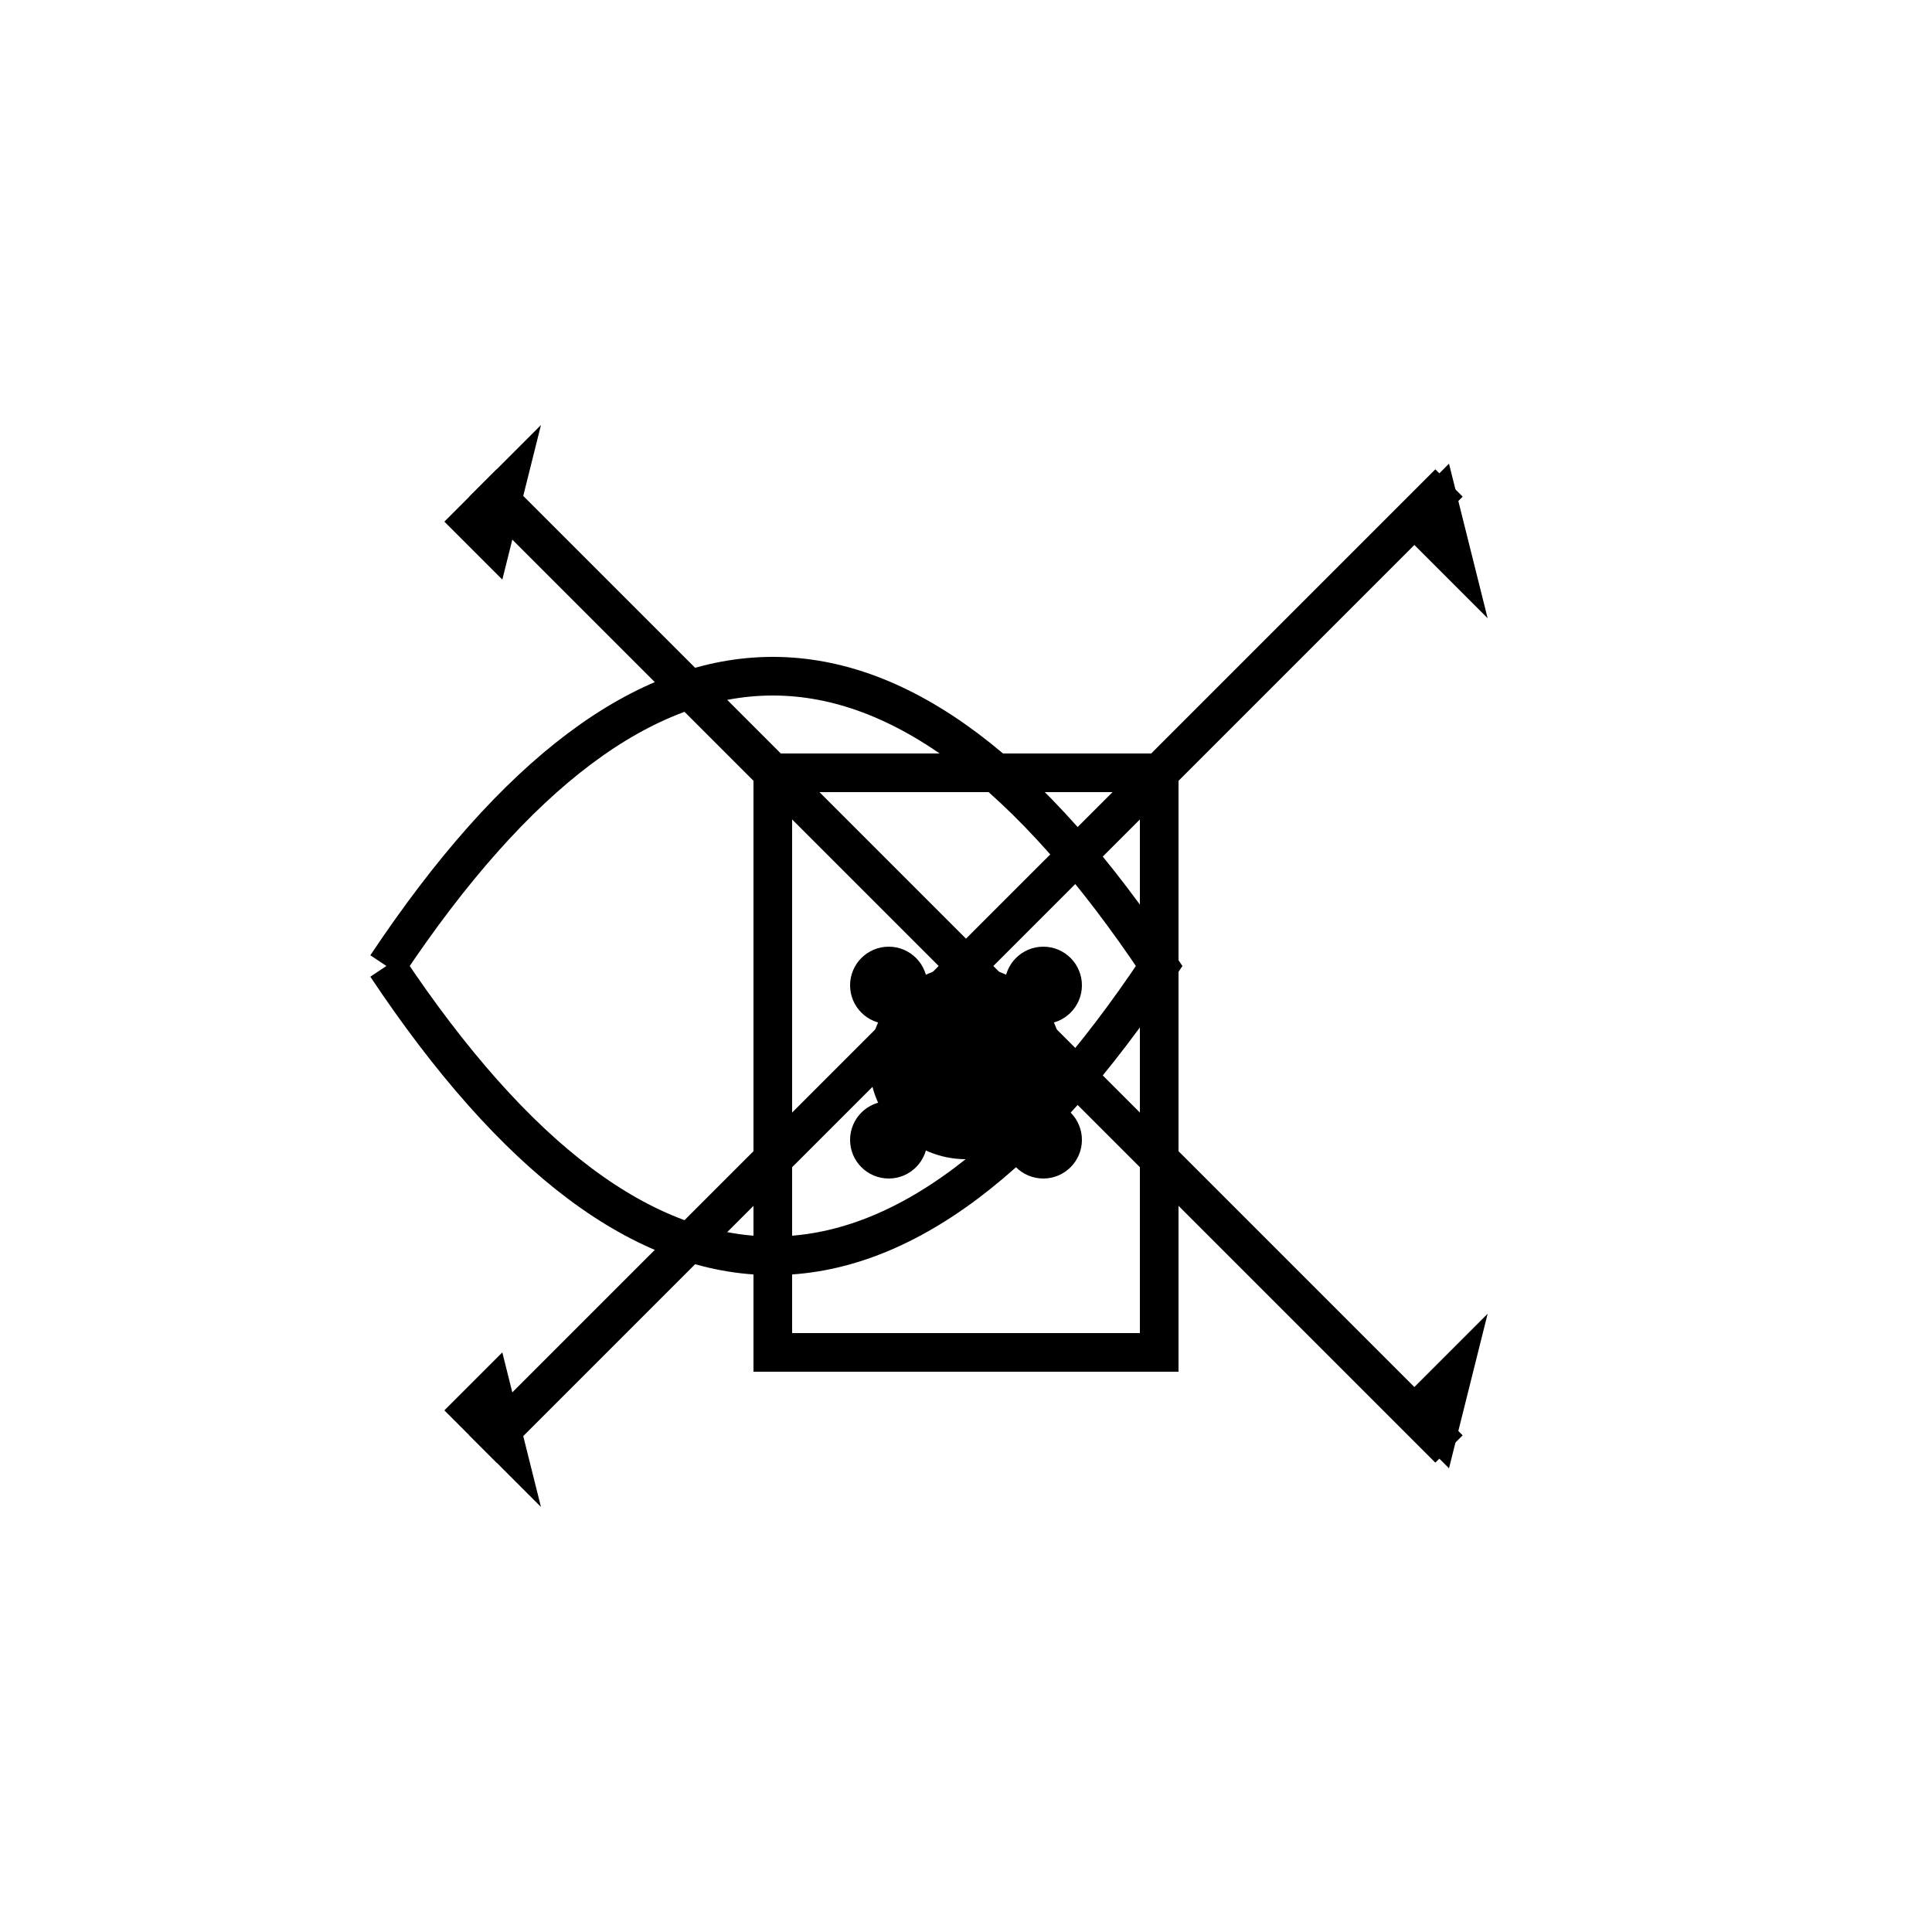 <svg xmlns="http://www.w3.org/2000/svg" viewBox="0 0 100 100" width="100" height="100">
  <!-- Arco -->
  <path d="M20 50 Q40 20, 60 50 Q40 80, 20 50" fill="none" stroke="black" stroke-width="2"/>
  
  <!-- Flechas cruzadas -->
  <line x1="25" y1="25" x2="75" y2="75" stroke="black" stroke-width="2"/>
  <line x1="75" y1="25" x2="25" y2="75" stroke="black" stroke-width="2"/>

  <!-- Puntas de las flechas -->
  <polygon points="23,27 28,22 26,30" fill="black"/>
  <polygon points="72,73 77,68 75,76" fill="black"/>
  <polygon points="23,73 28,78 26,70" fill="black"/>
  <polygon points="72,27 77,32 75,24" fill="black"/>
  
  <!-- Guante con huella de lobo -->
  <rect x="40" y="40" width="20" height="30" fill="none" stroke="black" stroke-width="2"/>
  <circle cx="50" cy="55" r="5" fill="black"/>
  <circle cx="46" cy="51" r="2" fill="black"/>
  <circle cx="54" cy="51" r="2" fill="black"/>
  <circle cx="46" cy="59" r="2" fill="black"/>
  <circle cx="54" cy="59" r="2" fill="black"/>
</svg>
